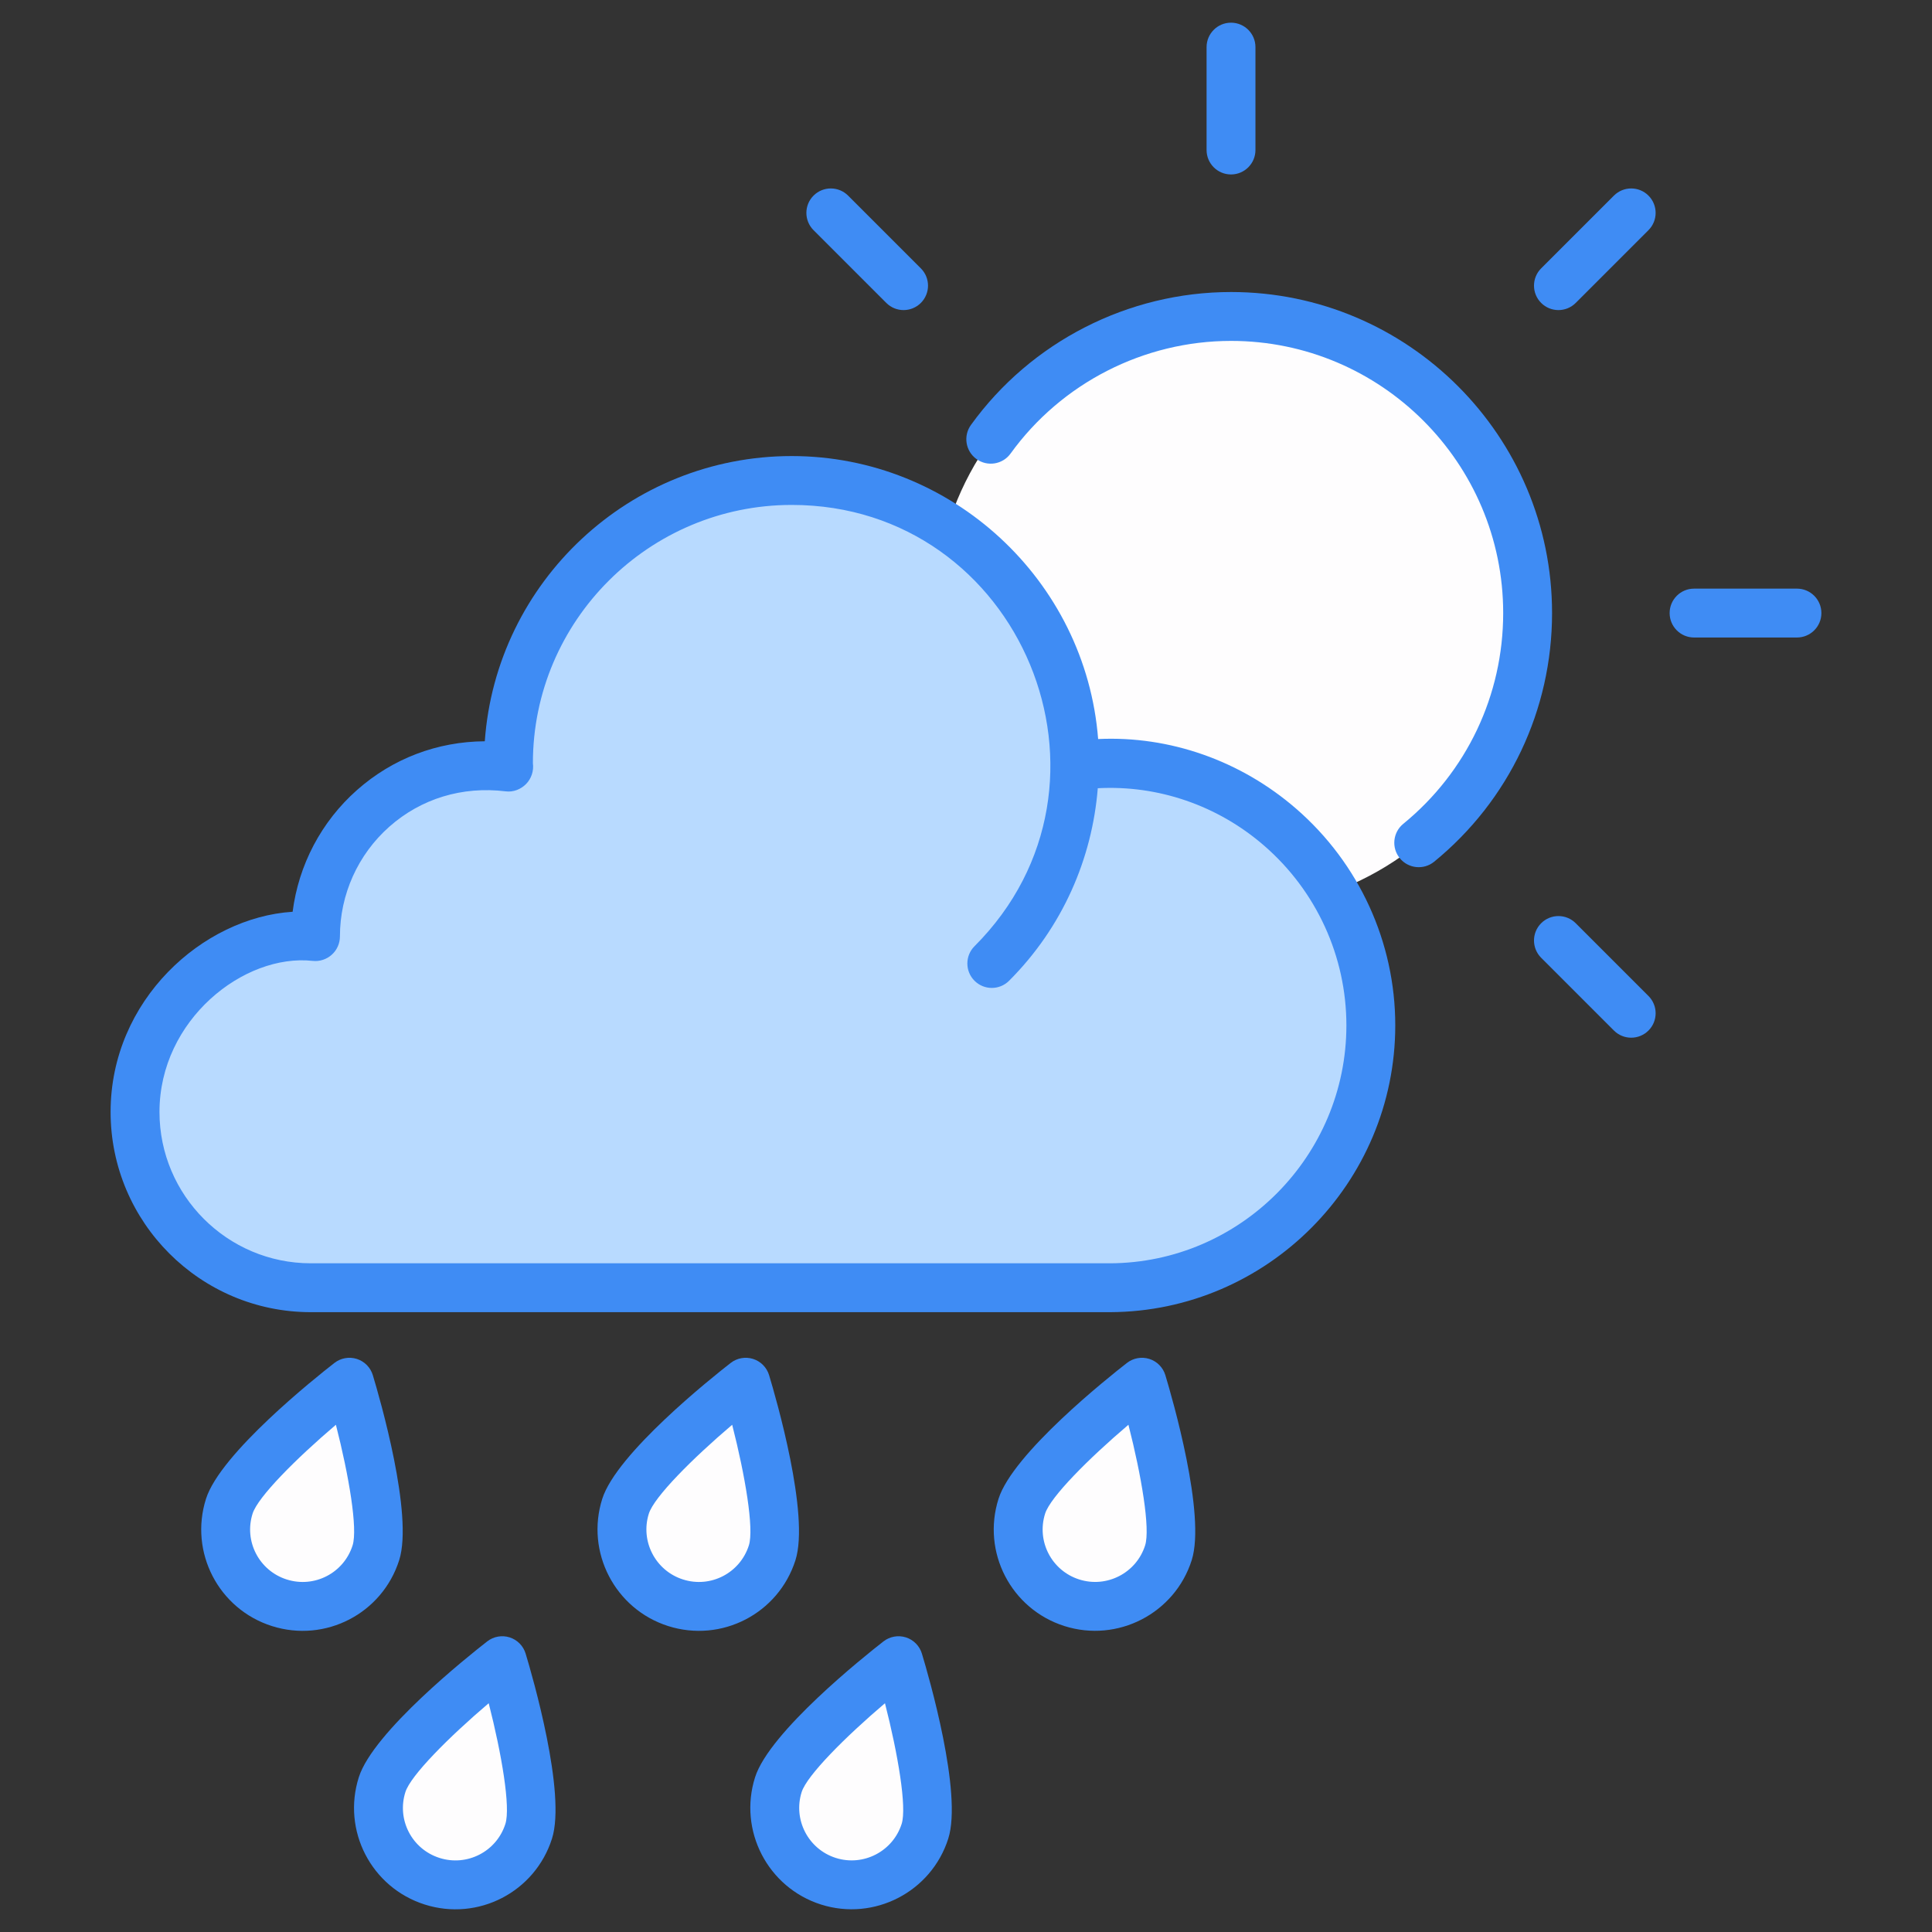 <svg enable-background="new 0 0 512 512" viewBox="0 0 512 512" xmlns="http://www.w3.org/2000/svg"><rect x="0" y="0" width="512" height="512" fill="#333333" stroke="none"/><g id="_x30_8_Rain_Showers"><g><ellipse cx="326.231" cy="162.471" fill="#fefdfe" rx="78.592" ry="78.592" transform="matrix(.23 -.973 .973 .23 93.154 442.646)"/><path d="m99.616 411.504c-3.415 10.737-14.861 16.659-25.599 13.244-10.717-3.408-16.662-14.861-13.248-25.598 3.408-10.715 31.834-32.847 31.834-32.847s10.42 34.486 7.013 45.201z" fill="#fefdfe"/><path d="m309.644 411.504c-3.415 10.737-14.861 16.659-25.599 13.244-10.716-3.408-16.662-14.861-13.247-25.598 3.408-10.715 31.834-32.847 31.834-32.847s10.419 34.486 7.012 45.201z" fill="#fefdfe"/><path d="m204.63 411.504c-3.415 10.737-14.861 16.659-25.599 13.244-10.716-3.408-16.662-14.861-13.247-25.598 3.408-10.715 31.834-32.847 31.834-32.847s10.419 34.486 7.012 45.201z" fill="#fefdfe"/><path d="m140.111 485.298c-3.415 10.737-14.861 16.659-25.599 13.244-10.716-3.408-16.662-14.861-13.247-25.598 3.408-10.715 31.834-32.847 31.834-32.847s10.42 34.487 7.012 45.201z" fill="#fefdfe"/><path d="m245.125 485.298c-3.415 10.737-14.861 16.659-25.599 13.244-10.716-3.408-16.662-14.861-13.247-25.598 3.408-10.715 31.834-32.847 31.834-32.847s10.42 34.487 7.012 45.201z" fill="#fefdfe"/><path d="m363.275 271.742c0 38.425-31.09 69.515-69.421 69.515-35.043 0 100.431 0-211.48 0-25.743 0-46.564-20.821-46.564-46.564 0-28.745 26.18-48.873 47.795-46.47v-.047c0-26.492 22.91-48.358 51.202-44.908-.047-.331-.047-.663-.047-.994 0-41.406 33.551-74.957 75.052-74.957 41.406 0 74.957 33.551 74.957 74.957v.663c40.795-5.83 78.506 26.483 78.506 68.805z" fill="#b8daff"/><g fill="#3f8cf4"><path d="m380.077 228.354c19.852-16.229 31.236-40.247 31.236-65.892 0-46.911-38.162-85.073-85.073-85.073-27.239 0-53.007 13.168-68.928 35.223-2.092 2.899-1.439 6.947 1.462 9.042 2.902 2.095 6.947 1.442 9.042-1.462 13.492-18.69 35.332-29.849 58.424-29.849 39.766 0 72.12 32.354 72.12 72.12 0 21.744-9.651 42.104-26.48 55.864-2.77 2.264-3.18 6.345-.916 9.112 2.268 2.774 6.353 3.175 9.113.915z"/><path d="m319.755 12.487v27.269c0 3.577 2.899 6.476 6.476 6.476s6.476-2.899 6.476-6.476v-27.269c0-3.577-2.899-6.476-6.476-6.476s-6.476 2.898-6.476 6.476z"/><path d="m436.864 51.838c-2.53-2.53-6.628-2.53-9.158 0l-19.283 19.282c-2.53 2.53-2.53 6.628 0 9.158s6.628 2.53 9.158 0l19.282-19.282c2.53-2.53 2.53-6.628.001-9.158z"/><path d="m448.946 168.946h27.266c3.577 0 6.476-2.899 6.476-6.476s-2.899-6.476-6.476-6.476h-27.266c-3.577 0-6.476 2.899-6.476 6.476s2.899 6.476 6.476 6.476z"/><path d="m427.706 273.104c2.53 2.53 6.628 2.53 9.158 0s2.53-6.628 0-9.158l-19.282-19.282c-2.53-2.53-6.628-2.53-9.158 0s-2.53 6.628 0 9.158z"/><path d="m215.597 51.838c-2.53 2.53-2.53 6.628 0 9.158l19.282 19.282c2.53 2.53 6.628 2.53 9.158 0s2.53-6.628 0-9.158l-19.282-19.282c-2.529-2.53-6.628-2.53-9.158 0z"/><path d="m105.788 413.464c3.82-12.019-5.148-42.954-6.985-49.033-.617-2.044-2.203-3.653-4.237-4.301-2.029-.643-4.253-.25-5.943 1.063-5.012 3.901-30.204 23.973-34.026 35.994-4.495 14.134 3.3 29.231 17.456 33.733 14.147 4.498 29.23-3.286 33.735-17.456zm-12.346-3.924v.003c-2.329 7.332-10.134 11.372-17.463 9.031-7.301-2.317-11.376-10.117-9.037-17.461 1.394-4.387 11.455-14.506 22.075-23.535 3.456 13.5 5.822 27.57 4.425 31.962z"/><path d="m304.594 360.13c-2.034-.643-4.258-.25-5.943 1.063-5.012 3.901-30.204 23.973-34.026 35.994-4.495 14.134 3.3 29.231 17.456 33.733 14.086 4.475 29.237-3.31 33.735-17.453 3.823-12.019-5.148-42.956-6.985-49.036-.617-2.044-2.203-3.653-4.237-4.301zm-1.123 49.41c-2.317 7.306-10.145 11.364-17.463 9.034-7.301-2.317-11.376-10.117-9.037-17.461 1.394-4.387 11.455-14.506 22.075-23.535 3.456 13.5 5.821 27.57 4.425 31.962z"/><path d="m210.803 413.467c3.823-12.019-5.148-42.956-6.985-49.036-.617-2.044-2.203-3.653-4.237-4.301-2.029-.643-4.258-.25-5.943 1.063-5.012 3.901-30.206 23.973-34.029 35.997-4.485 14.111 3.347 29.242 17.458 33.73 14.122 4.49 29.22-3.264 33.736-17.453zm-12.345-3.927c-2.324 7.316-10.115 11.379-17.463 9.034-7.306-2.322-11.361-10.157-9.039-17.461 1.394-4.387 11.455-14.506 22.078-23.538 3.455 13.505 5.823 27.573 4.424 31.965z"/><path d="m112.547 504.715c14.16 4.502 29.233-3.297 33.735-17.453 0 0 0 0 0-.003 3.82-12.019-5.146-42.956-6.982-49.036-.617-2.044-2.203-3.653-4.237-4.301-2.031-.638-4.255-.253-5.943 1.063-5.012 3.901-30.206 23.975-34.029 35.994-4.495 14.136 3.301 29.234 17.456 33.736zm-5.11-29.809c1.394-4.384 11.453-14.504 22.075-23.535 3.456 13.509 5.821 27.58 4.425 31.964v.003c-2.351 7.396-10.211 11.349-17.463 9.031-7.319-2.322-11.372-10.134-9.037-17.463z"/><path d="m217.563 504.715c14.091 4.477 29.236-3.316 33.735-17.453 3.823-12.019-5.148-42.959-6.985-49.038-.617-2.044-2.203-3.653-4.237-4.301-2.029-.638-4.255-.253-5.943 1.063-5.012 3.901-30.206 23.975-34.029 35.997-4.485 14.111 3.348 29.244 17.459 33.732zm-5.113-29.809c1.394-4.384 11.455-14.504 22.075-23.535 3.456 13.507 5.824 27.58 4.427 31.964-2.322 7.304-10.155 11.359-17.463 9.034-7.306-2.322-11.361-10.157-9.039-17.463z"/><path d="m369.76 271.73c0-22.002-9.568-42.921-26.249-57.397-14.711-12.766-33.523-19.366-52.494-18.48-3.288-42.155-38.921-74.994-81.195-74.994-43.01 0-78.351 33.406-81.347 75.586-12.583.083-24.408 4.556-33.872 12.93-9.451 8.361-15.47 19.846-17.054 32.253-23.784 1.511-48.239 23.394-48.239 53.056 0 29.255 23.801 53.056 53.056 53.056h211.83c41.667-.173 75.564-34.27 75.564-76.01zm-75.591 63.056h-211.802c-22.113 0-40.103-17.99-40.103-40.103 0-24.429 22.408-42.049 40.634-40.035 1.816.2 3.661-.41 5.032-1.642 1.371-1.227 2.155-3.008 2.155-4.85 0-11.116 4.774-21.714 13.099-29.08 8.412-7.445 19.361-10.772 30.823-9.36 2.016.256 4.002-.519 5.414-1.956s2.08-3.514 1.801-5.507c0-37.74 30.773-68.442 68.599-68.442 60.805 0 91.478 73.898 48.436 116.944-2.53 2.53-2.53 6.628 0 9.158s6.628 2.53 9.158 0c14.21-14.21 22.012-32.409 23.507-51.025 15.909-.86 31.736 4.498 44.098 15.228 13.846 12.014 21.787 29.369 21.787 47.614 0 34.629-28.111 62.915-62.638 63.056z"/></g></g></g><g id="Layer_1"/></svg>